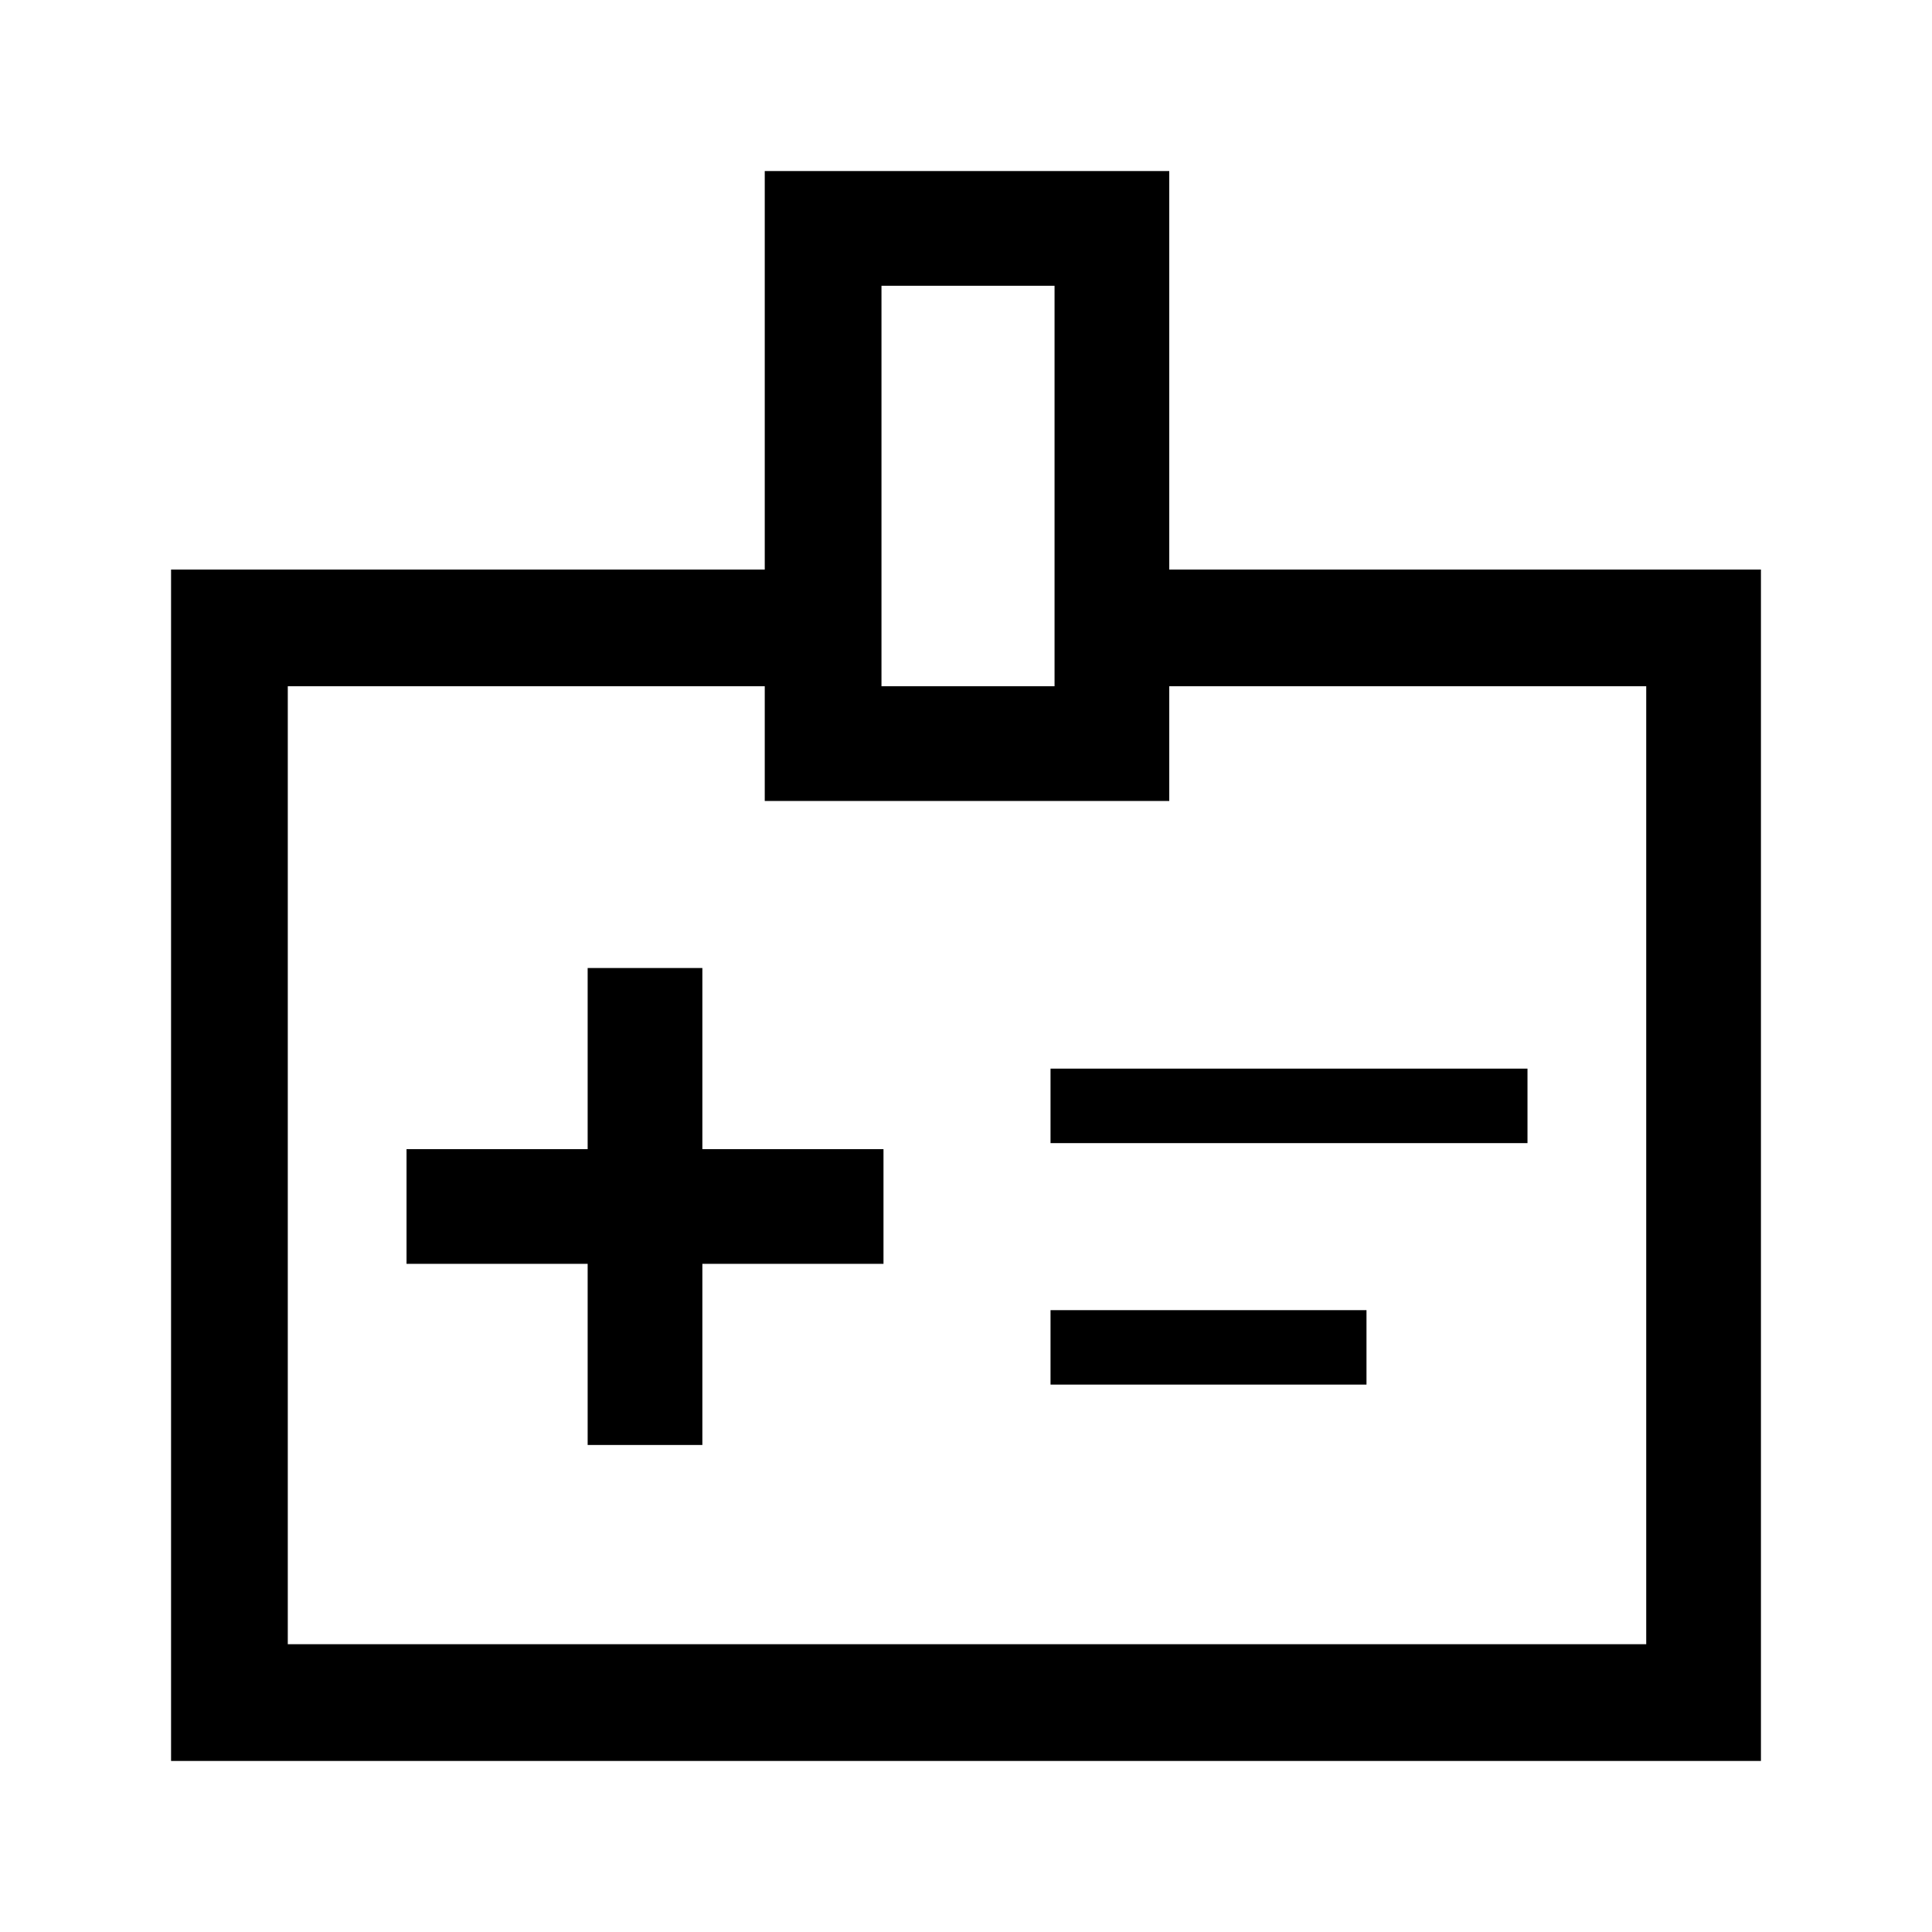 <svg xmlns="http://www.w3.org/2000/svg" height="48" width="48"><path d="M14.6 35.9h2.85v-4.5h4.5v-2.85h-4.5v-4.5H14.6v4.5h-4.5v2.85h4.5Zm11.5-7.5h11.85v-1.85H26.1Zm0 6h7.85v-1.85H26.1Zm2.95-20.25h14.7v29.6H4.25v-29.6H19v-9.9h10.05Zm-7.15 2.9h4.3V7.1h-4.3ZM24 29.3Zm-5-12.25H7.15v23.8H40.9v-23.8H29.05v2.85H19Z"/></svg>